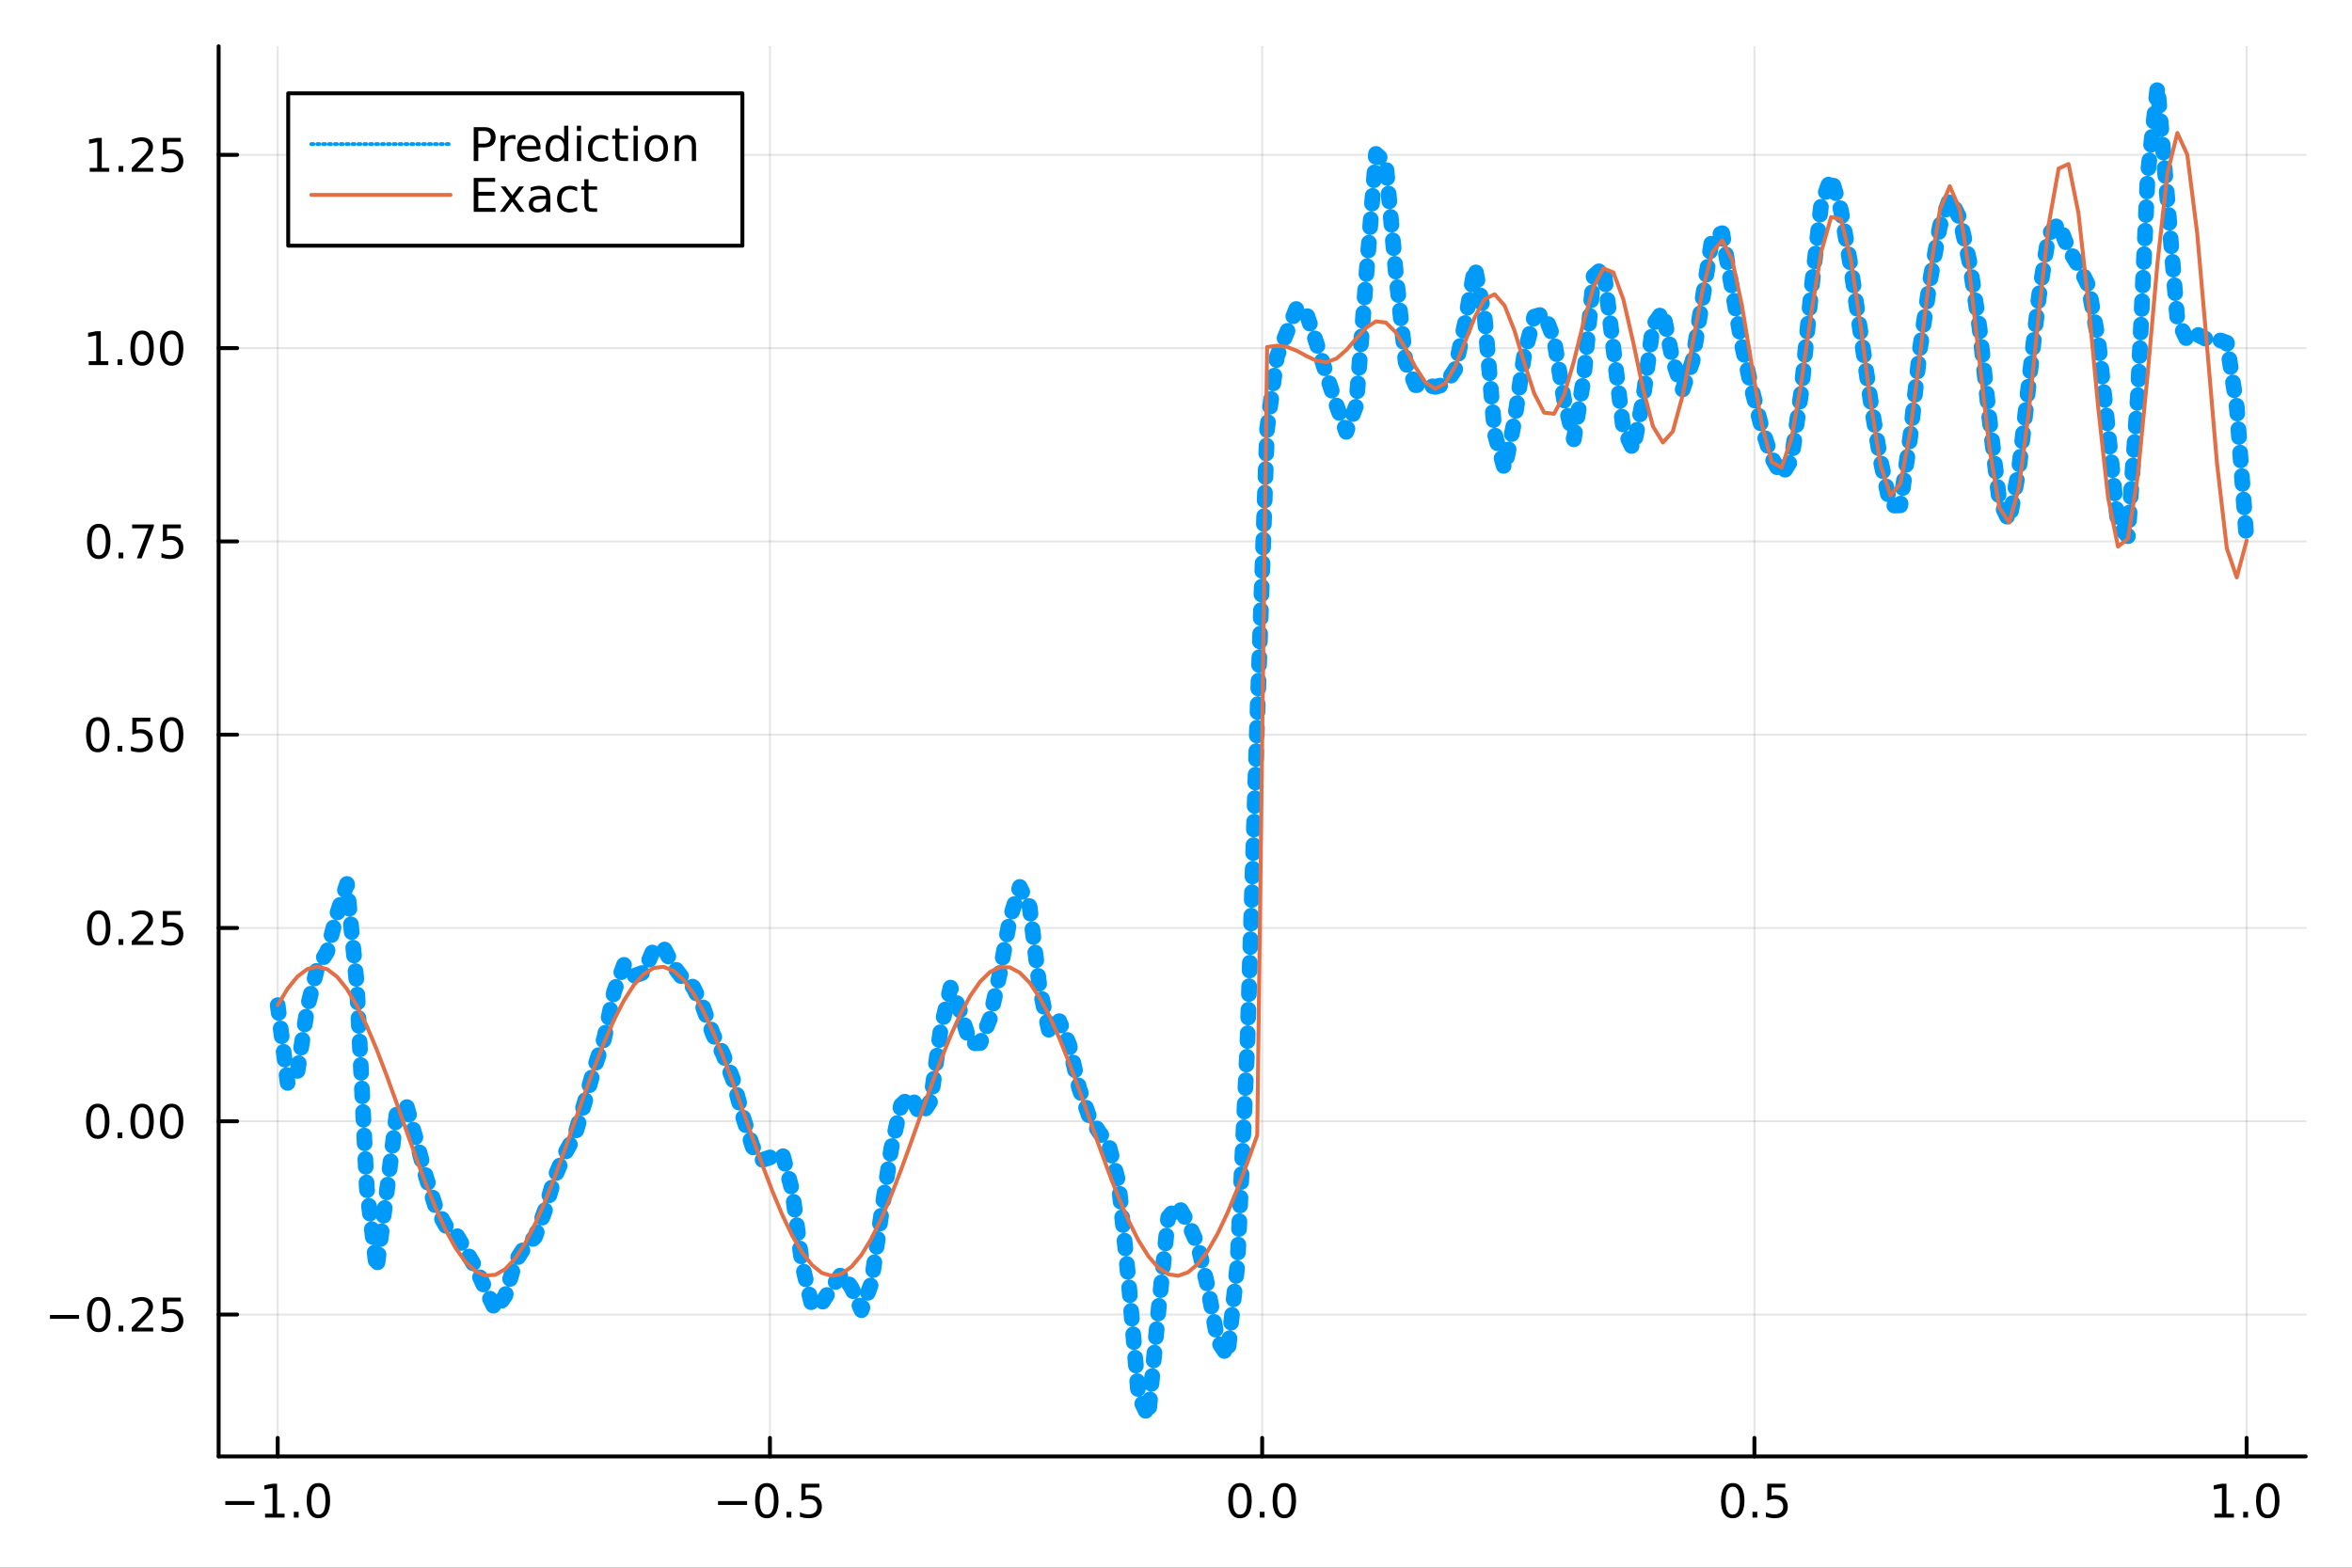 <?xml version="1.0" encoding="utf-8"?>
<svg xmlns="http://www.w3.org/2000/svg" xmlns:xlink="http://www.w3.org/1999/xlink" width="600" height="400" viewBox="0 0 2400 1600">
<rect x="0" y="0" width="2400" height="1600" fill="#333333" stroke="none"/>
<defs>
  <clipPath id="clip140">
    <rect x="0" y="0" width="2400" height="1600"/>
  </clipPath>
</defs>
<path clip-path="url(#clip140)" d="
M0 1600 L2400 1600 L2400 0 L0 0  Z
  " fill="#ffffff" fill-rule="evenodd" fill-opacity="1"/>
<defs>
  <clipPath id="clip141">
    <rect x="480" y="0" width="1681" height="1600"/>
  </clipPath>
</defs>
<path clip-path="url(#clip140)" d="
M223.103 1486.45 L2352.76 1486.45 L2352.76 47.244 L223.103 47.244  Z
  " fill="#ffffff" fill-rule="evenodd" fill-opacity="1"/>
<defs>
  <clipPath id="clip142">
    <rect x="223" y="47" width="2131" height="1440"/>
  </clipPath>
</defs>
<polyline clip-path="url(#clip142)" style="stroke:#000000; stroke-linecap:round; stroke-linejoin:round; stroke-width:2; stroke-opacity:0.1; fill:none" points="
  283.376,1486.45 283.376,47.244 
  "/>
<polyline clip-path="url(#clip142)" style="stroke:#000000; stroke-linecap:round; stroke-linejoin:round; stroke-width:2; stroke-opacity:0.1; fill:none" points="
  785.652,1486.45 785.652,47.244 
  "/>
<polyline clip-path="url(#clip142)" style="stroke:#000000; stroke-linecap:round; stroke-linejoin:round; stroke-width:2; stroke-opacity:0.1; fill:none" points="
  1287.93,1486.45 1287.93,47.244 
  "/>
<polyline clip-path="url(#clip142)" style="stroke:#000000; stroke-linecap:round; stroke-linejoin:round; stroke-width:2; stroke-opacity:0.1; fill:none" points="
  1790.21,1486.45 1790.21,47.244 
  "/>
<polyline clip-path="url(#clip142)" style="stroke:#000000; stroke-linecap:round; stroke-linejoin:round; stroke-width:2; stroke-opacity:0.1; fill:none" points="
  2292.48,1486.45 2292.48,47.244 
  "/>
<polyline clip-path="url(#clip140)" style="stroke:#000000; stroke-linecap:round; stroke-linejoin:round; stroke-width:4; stroke-opacity:1; fill:none" points="
  223.103,1486.45 2352.76,1486.45 
  "/>
<polyline clip-path="url(#clip140)" style="stroke:#000000; stroke-linecap:round; stroke-linejoin:round; stroke-width:4; stroke-opacity:1; fill:none" points="
  283.376,1486.45 283.376,1467.55 
  "/>
<polyline clip-path="url(#clip140)" style="stroke:#000000; stroke-linecap:round; stroke-linejoin:round; stroke-width:4; stroke-opacity:1; fill:none" points="
  785.652,1486.45 785.652,1467.55 
  "/>
<polyline clip-path="url(#clip140)" style="stroke:#000000; stroke-linecap:round; stroke-linejoin:round; stroke-width:4; stroke-opacity:1; fill:none" points="
  1287.93,1486.45 1287.93,1467.55 
  "/>
<polyline clip-path="url(#clip140)" style="stroke:#000000; stroke-linecap:round; stroke-linejoin:round; stroke-width:4; stroke-opacity:1; fill:none" points="
  1790.21,1486.45 1790.21,1467.55 
  "/>
<polyline clip-path="url(#clip140)" style="stroke:#000000; stroke-linecap:round; stroke-linejoin:round; stroke-width:4; stroke-opacity:1; fill:none" points="
  2292.48,1486.45 2292.48,1467.55 
  "/>
<path clip-path="url(#clip140)" d="M229.904 1532.02 L259.58 1532.02 L259.58 1535.95 L229.904 1535.95 L229.904 1532.02 Z" fill="#000000" fill-rule="evenodd" fill-opacity="1" /><path clip-path="url(#clip140)" d="M270.482 1544.91 L278.121 1544.91 L278.121 1518.55 L269.811 1520.21 L269.811 1515.95 L278.075 1514.29 L282.751 1514.29 L282.751 1544.91 L290.39 1544.91 L290.39 1548.85 L270.482 1548.85 L270.482 1544.91 Z" fill="#000000" fill-rule="evenodd" fill-opacity="1" /><path clip-path="url(#clip140)" d="M299.834 1542.97 L304.718 1542.97 L304.718 1548.85 L299.834 1548.85 L299.834 1542.97 Z" fill="#000000" fill-rule="evenodd" fill-opacity="1" /><path clip-path="url(#clip140)" d="M324.903 1517.37 Q321.292 1517.37 319.463 1520.93 Q317.658 1524.47 317.658 1531.6 Q317.658 1538.71 319.463 1542.27 Q321.292 1545.82 324.903 1545.82 Q328.538 1545.82 330.343 1542.27 Q332.172 1538.71 332.172 1531.6 Q332.172 1524.47 330.343 1520.93 Q328.538 1517.37 324.903 1517.37 M324.903 1513.66 Q330.713 1513.66 333.769 1518.27 Q336.848 1522.85 336.848 1531.6 Q336.848 1540.33 333.769 1544.94 Q330.713 1549.52 324.903 1549.52 Q319.093 1549.52 316.014 1544.94 Q312.959 1540.33 312.959 1531.6 Q312.959 1522.85 316.014 1518.27 Q319.093 1513.66 324.903 1513.66 Z" fill="#000000" fill-rule="evenodd" fill-opacity="1" /><path clip-path="url(#clip140)" d="M732.678 1532.02 L762.354 1532.02 L762.354 1535.95 L732.678 1535.95 L732.678 1532.02 Z" fill="#000000" fill-rule="evenodd" fill-opacity="1" /><path clip-path="url(#clip140)" d="M782.446 1517.37 Q778.835 1517.37 777.007 1520.93 Q775.201 1524.47 775.201 1531.6 Q775.201 1538.71 777.007 1542.27 Q778.835 1545.82 782.446 1545.82 Q786.081 1545.82 787.886 1542.27 Q789.715 1538.71 789.715 1531.6 Q789.715 1524.47 787.886 1520.93 Q786.081 1517.37 782.446 1517.37 M782.446 1513.66 Q788.257 1513.66 791.312 1518.27 Q794.391 1522.85 794.391 1531.6 Q794.391 1540.33 791.312 1544.94 Q788.257 1549.52 782.446 1549.52 Q776.636 1549.52 773.558 1544.94 Q770.502 1540.33 770.502 1531.6 Q770.502 1522.85 773.558 1518.27 Q776.636 1513.66 782.446 1513.66 Z" fill="#000000" fill-rule="evenodd" fill-opacity="1" /><path clip-path="url(#clip140)" d="M802.608 1542.97 L807.493 1542.97 L807.493 1548.85 L802.608 1548.85 L802.608 1542.97 Z" fill="#000000" fill-rule="evenodd" fill-opacity="1" /><path clip-path="url(#clip140)" d="M817.724 1514.29 L836.08 1514.29 L836.08 1518.22 L822.006 1518.22 L822.006 1526.7 Q823.025 1526.35 824.043 1526.19 Q825.062 1526 826.08 1526 Q831.867 1526 835.247 1529.17 Q838.627 1532.34 838.627 1537.76 Q838.627 1543.34 835.155 1546.44 Q831.682 1549.52 825.363 1549.52 Q823.187 1549.52 820.918 1549.15 Q818.673 1548.78 816.266 1548.04 L816.266 1543.34 Q818.349 1544.47 820.571 1545.03 Q822.793 1545.58 825.27 1545.58 Q829.275 1545.58 831.613 1543.48 Q833.951 1541.37 833.951 1537.76 Q833.951 1534.15 831.613 1532.04 Q829.275 1529.94 825.27 1529.94 Q823.395 1529.94 821.52 1530.35 Q819.668 1530.77 817.724 1531.65 L817.724 1514.29 Z" fill="#000000" fill-rule="evenodd" fill-opacity="1" /><path clip-path="url(#clip140)" d="M1265.31 1517.37 Q1261.7 1517.37 1259.87 1520.93 Q1258.07 1524.47 1258.07 1531.6 Q1258.07 1538.71 1259.87 1542.27 Q1261.7 1545.82 1265.31 1545.82 Q1268.95 1545.82 1270.75 1542.27 Q1272.58 1538.71 1272.58 1531.6 Q1272.58 1524.47 1270.75 1520.93 Q1268.95 1517.37 1265.31 1517.37 M1265.31 1513.66 Q1271.12 1513.66 1274.18 1518.27 Q1277.26 1522.85 1277.26 1531.6 Q1277.26 1540.33 1274.18 1544.94 Q1271.12 1549.52 1265.31 1549.52 Q1259.5 1549.52 1256.42 1544.94 Q1253.37 1540.33 1253.37 1531.6 Q1253.37 1522.85 1256.42 1518.27 Q1259.5 1513.66 1265.31 1513.66 Z" fill="#000000" fill-rule="evenodd" fill-opacity="1" /><path clip-path="url(#clip140)" d="M1285.48 1542.97 L1290.36 1542.97 L1290.36 1548.85 L1285.48 1548.85 L1285.48 1542.97 Z" fill="#000000" fill-rule="evenodd" fill-opacity="1" /><path clip-path="url(#clip140)" d="M1310.54 1517.37 Q1306.93 1517.37 1305.11 1520.93 Q1303.3 1524.47 1303.3 1531.6 Q1303.3 1538.71 1305.11 1542.27 Q1306.93 1545.82 1310.54 1545.82 Q1314.18 1545.82 1315.98 1542.27 Q1317.81 1538.71 1317.81 1531.6 Q1317.81 1524.47 1315.98 1520.93 Q1314.18 1517.37 1310.54 1517.37 M1310.54 1513.66 Q1316.35 1513.66 1319.41 1518.27 Q1322.49 1522.85 1322.49 1531.6 Q1322.49 1540.33 1319.41 1544.94 Q1316.35 1549.52 1310.54 1549.52 Q1304.73 1549.52 1301.66 1544.94 Q1298.6 1540.33 1298.6 1531.6 Q1298.6 1522.85 1301.66 1518.27 Q1304.73 1513.66 1310.54 1513.66 Z" fill="#000000" fill-rule="evenodd" fill-opacity="1" /><path clip-path="url(#clip140)" d="M1768.09 1517.37 Q1764.48 1517.37 1762.65 1520.93 Q1760.84 1524.47 1760.84 1531.6 Q1760.84 1538.71 1762.65 1542.27 Q1764.48 1545.82 1768.09 1545.82 Q1771.72 1545.82 1773.53 1542.27 Q1775.36 1538.71 1775.36 1531.6 Q1775.36 1524.47 1773.53 1520.93 Q1771.72 1517.37 1768.09 1517.37 M1768.09 1513.66 Q1773.9 1513.66 1776.95 1518.27 Q1780.03 1522.85 1780.03 1531.6 Q1780.03 1540.33 1776.95 1544.94 Q1773.9 1549.52 1768.09 1549.52 Q1762.28 1549.52 1759.2 1544.94 Q1756.14 1540.33 1756.14 1531.6 Q1756.14 1522.85 1759.2 1518.27 Q1762.28 1513.66 1768.09 1513.66 Z" fill="#000000" fill-rule="evenodd" fill-opacity="1" /><path clip-path="url(#clip140)" d="M1788.25 1542.97 L1793.13 1542.97 L1793.13 1548.85 L1788.25 1548.85 L1788.25 1542.97 Z" fill="#000000" fill-rule="evenodd" fill-opacity="1" /><path clip-path="url(#clip140)" d="M1803.37 1514.29 L1821.72 1514.29 L1821.72 1518.22 L1807.65 1518.22 L1807.65 1526.7 Q1808.67 1526.35 1809.69 1526.19 Q1810.7 1526 1811.72 1526 Q1817.51 1526 1820.89 1529.17 Q1824.27 1532.34 1824.27 1537.76 Q1824.27 1543.34 1820.8 1546.44 Q1817.32 1549.52 1811 1549.52 Q1808.83 1549.52 1806.56 1549.15 Q1804.31 1548.78 1801.91 1548.04 L1801.91 1543.34 Q1803.99 1544.47 1806.21 1545.03 Q1808.44 1545.58 1810.91 1545.58 Q1814.92 1545.58 1817.25 1543.48 Q1819.59 1541.37 1819.59 1537.76 Q1819.59 1534.15 1817.25 1532.04 Q1814.92 1529.94 1810.91 1529.94 Q1809.04 1529.94 1807.16 1530.35 Q1805.31 1530.77 1803.37 1531.65 L1803.37 1514.29 Z" fill="#000000" fill-rule="evenodd" fill-opacity="1" /><path clip-path="url(#clip140)" d="M2259.64 1544.91 L2267.27 1544.91 L2267.27 1518.55 L2258.96 1520.21 L2258.96 1515.95 L2267.23 1514.29 L2271.9 1514.29 L2271.9 1544.91 L2279.54 1544.91 L2279.54 1548.85 L2259.64 1548.85 L2259.64 1544.91 Z" fill="#000000" fill-rule="evenodd" fill-opacity="1" /><path clip-path="url(#clip140)" d="M2288.99 1542.97 L2293.87 1542.97 L2293.87 1548.85 L2288.99 1548.85 L2288.99 1542.97 Z" fill="#000000" fill-rule="evenodd" fill-opacity="1" /><path clip-path="url(#clip140)" d="M2314.06 1517.37 Q2310.45 1517.37 2308.62 1520.93 Q2306.81 1524.47 2306.81 1531.6 Q2306.81 1538.71 2308.62 1542.27 Q2310.45 1545.82 2314.06 1545.82 Q2317.69 1545.82 2319.5 1542.27 Q2321.33 1538.71 2321.33 1531.6 Q2321.33 1524.47 2319.5 1520.93 Q2317.69 1517.37 2314.06 1517.37 M2314.06 1513.66 Q2319.87 1513.66 2322.92 1518.27 Q2326 1522.85 2326 1531.6 Q2326 1540.33 2322.92 1544.94 Q2319.87 1549.52 2314.06 1549.52 Q2308.25 1549.52 2305.17 1544.94 Q2302.11 1540.33 2302.11 1531.6 Q2302.11 1522.85 2305.17 1518.27 Q2308.25 1513.66 2314.06 1513.66 Z" fill="#000000" fill-rule="evenodd" fill-opacity="1" /><polyline clip-path="url(#clip142)" style="stroke:#000000; stroke-linecap:round; stroke-linejoin:round; stroke-width:2; stroke-opacity:0.1; fill:none" points="
  223.103,1341.63 2352.76,1341.63 
  "/>
<polyline clip-path="url(#clip142)" style="stroke:#000000; stroke-linecap:round; stroke-linejoin:round; stroke-width:2; stroke-opacity:0.1; fill:none" points="
  223.103,1144.37 2352.76,1144.37 
  "/>
<polyline clip-path="url(#clip142)" style="stroke:#000000; stroke-linecap:round; stroke-linejoin:round; stroke-width:2; stroke-opacity:0.1; fill:none" points="
  223.103,947.102 2352.76,947.102 
  "/>
<polyline clip-path="url(#clip142)" style="stroke:#000000; stroke-linecap:round; stroke-linejoin:round; stroke-width:2; stroke-opacity:0.1; fill:none" points="
  223.103,749.836 2352.76,749.836 
  "/>
<polyline clip-path="url(#clip142)" style="stroke:#000000; stroke-linecap:round; stroke-linejoin:round; stroke-width:2; stroke-opacity:0.1; fill:none" points="
  223.103,552.571 2352.76,552.571 
  "/>
<polyline clip-path="url(#clip142)" style="stroke:#000000; stroke-linecap:round; stroke-linejoin:round; stroke-width:2; stroke-opacity:0.1; fill:none" points="
  223.103,355.305 2352.76,355.305 
  "/>
<polyline clip-path="url(#clip142)" style="stroke:#000000; stroke-linecap:round; stroke-linejoin:round; stroke-width:2; stroke-opacity:0.1; fill:none" points="
  223.103,158.04 2352.76,158.04 
  "/>
<polyline clip-path="url(#clip140)" style="stroke:#000000; stroke-linecap:round; stroke-linejoin:round; stroke-width:4; stroke-opacity:1; fill:none" points="
  223.103,1486.45 223.103,47.244 
  "/>
<polyline clip-path="url(#clip140)" style="stroke:#000000; stroke-linecap:round; stroke-linejoin:round; stroke-width:4; stroke-opacity:1; fill:none" points="
  223.103,1341.63 242,1341.63 
  "/>
<polyline clip-path="url(#clip140)" style="stroke:#000000; stroke-linecap:round; stroke-linejoin:round; stroke-width:4; stroke-opacity:1; fill:none" points="
  223.103,1144.37 242,1144.37 
  "/>
<polyline clip-path="url(#clip140)" style="stroke:#000000; stroke-linecap:round; stroke-linejoin:round; stroke-width:4; stroke-opacity:1; fill:none" points="
  223.103,947.102 242,947.102 
  "/>
<polyline clip-path="url(#clip140)" style="stroke:#000000; stroke-linecap:round; stroke-linejoin:round; stroke-width:4; stroke-opacity:1; fill:none" points="
  223.103,749.836 242,749.836 
  "/>
<polyline clip-path="url(#clip140)" style="stroke:#000000; stroke-linecap:round; stroke-linejoin:round; stroke-width:4; stroke-opacity:1; fill:none" points="
  223.103,552.571 242,552.571 
  "/>
<polyline clip-path="url(#clip140)" style="stroke:#000000; stroke-linecap:round; stroke-linejoin:round; stroke-width:4; stroke-opacity:1; fill:none" points="
  223.103,355.305 242,355.305 
  "/>
<polyline clip-path="url(#clip140)" style="stroke:#000000; stroke-linecap:round; stroke-linejoin:round; stroke-width:4; stroke-opacity:1; fill:none" points="
  223.103,158.04 242,158.04 
  "/>
<path clip-path="url(#clip140)" d="M50.992 1342.08 L80.668 1342.08 L80.668 1346.02 L50.992 1346.02 L50.992 1342.08 Z" fill="#000000" fill-rule="evenodd" fill-opacity="1" /><path clip-path="url(#clip140)" d="M100.76 1327.43 Q97.149 1327.43 95.321 1331 Q93.515 1334.54 93.515 1341.67 Q93.515 1348.77 95.321 1352.34 Q97.149 1355.88 100.76 1355.88 Q104.395 1355.88 106.2 1352.34 Q108.029 1348.77 108.029 1341.67 Q108.029 1334.54 106.2 1331 Q104.395 1327.43 100.76 1327.43 M100.76 1323.73 Q106.571 1323.73 109.626 1328.33 Q112.705 1332.92 112.705 1341.67 Q112.705 1350.39 109.626 1355 Q106.571 1359.58 100.76 1359.58 Q94.95 1359.58 91.871 1355 Q88.816 1350.39 88.816 1341.67 Q88.816 1332.92 91.871 1328.33 Q94.95 1323.73 100.76 1323.73 Z" fill="#000000" fill-rule="evenodd" fill-opacity="1" /><path clip-path="url(#clip140)" d="M120.922 1353.03 L125.807 1353.03 L125.807 1358.91 L120.922 1358.91 L120.922 1353.03 Z" fill="#000000" fill-rule="evenodd" fill-opacity="1" /><path clip-path="url(#clip140)" d="M140.019 1354.98 L156.339 1354.98 L156.339 1358.91 L134.394 1358.91 L134.394 1354.98 Q137.056 1352.22 141.64 1347.59 Q146.246 1342.94 147.427 1341.6 Q149.672 1339.07 150.552 1337.34 Q151.455 1335.58 151.455 1333.89 Q151.455 1331.14 149.51 1329.4 Q147.589 1327.66 144.487 1327.66 Q142.288 1327.66 139.834 1328.43 Q137.404 1329.19 134.626 1330.74 L134.626 1326.02 Q137.45 1324.89 139.904 1324.31 Q142.357 1323.73 144.394 1323.73 Q149.765 1323.73 152.959 1326.41 Q156.154 1329.1 156.154 1333.59 Q156.154 1335.72 155.343 1337.64 Q154.556 1339.54 152.45 1342.13 Q151.871 1342.8 148.769 1346.02 Q145.668 1349.21 140.019 1354.98 Z" fill="#000000" fill-rule="evenodd" fill-opacity="1" /><path clip-path="url(#clip140)" d="M166.2 1324.35 L184.556 1324.35 L184.556 1328.29 L170.482 1328.29 L170.482 1336.76 Q171.501 1336.41 172.519 1336.25 Q173.538 1336.07 174.556 1336.07 Q180.343 1336.07 183.723 1339.24 Q187.103 1342.41 187.103 1347.82 Q187.103 1353.4 183.63 1356.51 Q180.158 1359.58 173.839 1359.58 Q171.663 1359.58 169.394 1359.21 Q167.149 1358.84 164.742 1358.1 L164.742 1353.4 Q166.825 1354.54 169.047 1355.09 Q171.269 1355.65 173.746 1355.65 Q177.751 1355.65 180.089 1353.54 Q182.427 1351.44 182.427 1347.82 Q182.427 1344.21 180.089 1342.11 Q177.751 1340 173.746 1340 Q171.871 1340 169.996 1340.42 Q168.144 1340.83 166.2 1341.71 L166.2 1324.35 Z" fill="#000000" fill-rule="evenodd" fill-opacity="1" /><path clip-path="url(#clip140)" d="M99.765 1130.17 Q96.154 1130.17 94.325 1133.73 Q92.52 1137.27 92.52 1144.4 Q92.52 1151.51 94.325 1155.07 Q96.154 1158.61 99.765 1158.61 Q103.399 1158.61 105.205 1155.07 Q107.033 1151.51 107.033 1144.4 Q107.033 1137.27 105.205 1133.73 Q103.399 1130.17 99.765 1130.17 M99.765 1126.46 Q105.575 1126.46 108.631 1131.07 Q111.709 1135.65 111.709 1144.4 Q111.709 1153.13 108.631 1157.74 Q105.575 1162.32 99.765 1162.32 Q93.955 1162.32 90.876 1157.74 Q87.821 1153.13 87.821 1144.4 Q87.821 1135.65 90.876 1131.07 Q93.955 1126.46 99.765 1126.46 Z" fill="#000000" fill-rule="evenodd" fill-opacity="1" /><path clip-path="url(#clip140)" d="M119.927 1155.77 L124.811 1155.77 L124.811 1161.65 L119.927 1161.65 L119.927 1155.77 Z" fill="#000000" fill-rule="evenodd" fill-opacity="1" /><path clip-path="url(#clip140)" d="M144.996 1130.17 Q141.385 1130.17 139.556 1133.73 Q137.751 1137.27 137.751 1144.4 Q137.751 1151.51 139.556 1155.07 Q141.385 1158.61 144.996 1158.61 Q148.63 1158.61 150.436 1155.07 Q152.265 1151.51 152.265 1144.4 Q152.265 1137.27 150.436 1133.73 Q148.63 1130.17 144.996 1130.17 M144.996 1126.46 Q150.806 1126.46 153.862 1131.07 Q156.941 1135.65 156.941 1144.4 Q156.941 1153.13 153.862 1157.74 Q150.806 1162.32 144.996 1162.32 Q139.186 1162.32 136.107 1157.74 Q133.052 1153.13 133.052 1144.4 Q133.052 1135.65 136.107 1131.07 Q139.186 1126.46 144.996 1126.46 Z" fill="#000000" fill-rule="evenodd" fill-opacity="1" /><path clip-path="url(#clip140)" d="M175.158 1130.17 Q171.547 1130.17 169.718 1133.73 Q167.913 1137.27 167.913 1144.4 Q167.913 1151.51 169.718 1155.07 Q171.547 1158.61 175.158 1158.61 Q178.792 1158.61 180.598 1155.07 Q182.427 1151.51 182.427 1144.4 Q182.427 1137.27 180.598 1133.73 Q178.792 1130.17 175.158 1130.17 M175.158 1126.46 Q180.968 1126.46 184.024 1131.07 Q187.103 1135.65 187.103 1144.4 Q187.103 1153.13 184.024 1157.74 Q180.968 1162.32 175.158 1162.32 Q169.348 1162.32 166.269 1157.74 Q163.214 1153.13 163.214 1144.4 Q163.214 1135.65 166.269 1131.07 Q169.348 1126.46 175.158 1126.46 Z" fill="#000000" fill-rule="evenodd" fill-opacity="1" /><path clip-path="url(#clip140)" d="M100.76 932.9 Q97.149 932.9 95.321 936.465 Q93.515 940.007 93.515 947.137 Q93.515 954.243 95.321 957.808 Q97.149 961.349 100.76 961.349 Q104.395 961.349 106.2 957.808 Q108.029 954.243 108.029 947.137 Q108.029 940.007 106.2 936.465 Q104.395 932.9 100.76 932.9 M100.76 929.197 Q106.571 929.197 109.626 933.803 Q112.705 938.387 112.705 947.137 Q112.705 955.863 109.626 960.47 Q106.571 965.053 100.76 965.053 Q94.95 965.053 91.871 960.47 Q88.816 955.863 88.816 947.137 Q88.816 938.387 91.871 933.803 Q94.95 929.197 100.76 929.197 Z" fill="#000000" fill-rule="evenodd" fill-opacity="1" /><path clip-path="url(#clip140)" d="M120.922 958.502 L125.807 958.502 L125.807 964.382 L120.922 964.382 L120.922 958.502 Z" fill="#000000" fill-rule="evenodd" fill-opacity="1" /><path clip-path="url(#clip140)" d="M140.019 960.447 L156.339 960.447 L156.339 964.382 L134.394 964.382 L134.394 960.447 Q137.056 957.692 141.64 953.062 Q146.246 948.41 147.427 947.067 Q149.672 944.544 150.552 942.808 Q151.455 941.049 151.455 939.359 Q151.455 936.604 149.51 934.868 Q147.589 933.132 144.487 933.132 Q142.288 933.132 139.834 933.896 Q137.404 934.66 134.626 936.211 L134.626 931.488 Q137.45 930.354 139.904 929.776 Q142.357 929.197 144.394 929.197 Q149.765 929.197 152.959 931.882 Q156.154 934.567 156.154 939.058 Q156.154 941.187 155.343 943.109 Q154.556 945.007 152.45 947.599 Q151.871 948.271 148.769 951.488 Q145.668 954.683 140.019 960.447 Z" fill="#000000" fill-rule="evenodd" fill-opacity="1" /><path clip-path="url(#clip140)" d="M166.2 929.822 L184.556 929.822 L184.556 933.757 L170.482 933.757 L170.482 942.229 Q171.501 941.882 172.519 941.72 Q173.538 941.535 174.556 941.535 Q180.343 941.535 183.723 944.706 Q187.103 947.877 187.103 953.294 Q187.103 958.873 183.63 961.974 Q180.158 965.053 173.839 965.053 Q171.663 965.053 169.394 964.683 Q167.149 964.312 164.742 963.572 L164.742 958.873 Q166.825 960.007 169.047 960.562 Q171.269 961.118 173.746 961.118 Q177.751 961.118 180.089 959.011 Q182.427 956.905 182.427 953.294 Q182.427 949.683 180.089 947.576 Q177.751 945.47 173.746 945.47 Q171.871 945.47 169.996 945.887 Q168.144 946.303 166.2 947.183 L166.2 929.822 Z" fill="#000000" fill-rule="evenodd" fill-opacity="1" /><path clip-path="url(#clip140)" d="M99.765 735.635 Q96.154 735.635 94.325 739.2 Q92.52 742.741 92.52 749.871 Q92.52 756.977 94.325 760.542 Q96.154 764.084 99.765 764.084 Q103.399 764.084 105.205 760.542 Q107.033 756.977 107.033 749.871 Q107.033 742.741 105.205 739.2 Q103.399 735.635 99.765 735.635 M99.765 731.931 Q105.575 731.931 108.631 736.538 Q111.709 741.121 111.709 749.871 Q111.709 758.598 108.631 763.204 Q105.575 767.788 99.765 767.788 Q93.955 767.788 90.876 763.204 Q87.821 758.598 87.821 749.871 Q87.821 741.121 90.876 736.538 Q93.955 731.931 99.765 731.931 Z" fill="#000000" fill-rule="evenodd" fill-opacity="1" /><path clip-path="url(#clip140)" d="M119.927 761.237 L124.811 761.237 L124.811 767.116 L119.927 767.116 L119.927 761.237 Z" fill="#000000" fill-rule="evenodd" fill-opacity="1" /><path clip-path="url(#clip140)" d="M135.043 732.556 L153.399 732.556 L153.399 736.491 L139.325 736.491 L139.325 744.964 Q140.343 744.616 141.362 744.454 Q142.381 744.269 143.399 744.269 Q149.186 744.269 152.566 747.44 Q155.945 750.612 155.945 756.028 Q155.945 761.607 152.473 764.709 Q149.001 767.788 142.681 767.788 Q140.506 767.788 138.237 767.417 Q135.992 767.047 133.584 766.306 L133.584 761.607 Q135.668 762.741 137.89 763.297 Q140.112 763.852 142.589 763.852 Q146.593 763.852 148.931 761.746 Q151.269 759.639 151.269 756.028 Q151.269 752.417 148.931 750.311 Q146.593 748.204 142.589 748.204 Q140.714 748.204 138.839 748.621 Q136.987 749.038 135.043 749.917 L135.043 732.556 Z" fill="#000000" fill-rule="evenodd" fill-opacity="1" /><path clip-path="url(#clip140)" d="M175.158 735.635 Q171.547 735.635 169.718 739.2 Q167.913 742.741 167.913 749.871 Q167.913 756.977 169.718 760.542 Q171.547 764.084 175.158 764.084 Q178.792 764.084 180.598 760.542 Q182.427 756.977 182.427 749.871 Q182.427 742.741 180.598 739.2 Q178.792 735.635 175.158 735.635 M175.158 731.931 Q180.968 731.931 184.024 736.538 Q187.103 741.121 187.103 749.871 Q187.103 758.598 184.024 763.204 Q180.968 767.788 175.158 767.788 Q169.348 767.788 166.269 763.204 Q163.214 758.598 163.214 749.871 Q163.214 741.121 166.269 736.538 Q169.348 731.931 175.158 731.931 Z" fill="#000000" fill-rule="evenodd" fill-opacity="1" /><path clip-path="url(#clip140)" d="M100.76 538.369 Q97.149 538.369 95.321 541.934 Q93.515 545.476 93.515 552.606 Q93.515 559.712 95.321 563.277 Q97.149 566.818 100.76 566.818 Q104.395 566.818 106.2 563.277 Q108.029 559.712 108.029 552.606 Q108.029 545.476 106.2 541.934 Q104.395 538.369 100.76 538.369 M100.76 534.666 Q106.571 534.666 109.626 539.272 Q112.705 543.856 112.705 552.606 Q112.705 561.332 109.626 565.939 Q106.571 570.522 100.76 570.522 Q94.95 570.522 91.871 565.939 Q88.816 561.332 88.816 552.606 Q88.816 543.856 91.871 539.272 Q94.95 534.666 100.76 534.666 Z" fill="#000000" fill-rule="evenodd" fill-opacity="1" /><path clip-path="url(#clip140)" d="M120.922 563.971 L125.807 563.971 L125.807 569.851 L120.922 569.851 L120.922 563.971 Z" fill="#000000" fill-rule="evenodd" fill-opacity="1" /><path clip-path="url(#clip140)" d="M134.811 535.291 L157.033 535.291 L157.033 537.282 L144.487 569.851 L139.603 569.851 L151.408 539.226 L134.811 539.226 L134.811 535.291 Z" fill="#000000" fill-rule="evenodd" fill-opacity="1" /><path clip-path="url(#clip140)" d="M166.2 535.291 L184.556 535.291 L184.556 539.226 L170.482 539.226 L170.482 547.698 Q171.501 547.351 172.519 547.189 Q173.538 547.004 174.556 547.004 Q180.343 547.004 183.723 550.175 Q187.103 553.346 187.103 558.763 Q187.103 564.342 183.63 567.443 Q180.158 570.522 173.839 570.522 Q171.663 570.522 169.394 570.152 Q167.149 569.781 164.742 569.041 L164.742 564.342 Q166.825 565.476 169.047 566.031 Q171.269 566.587 173.746 566.587 Q177.751 566.587 180.089 564.48 Q182.427 562.374 182.427 558.763 Q182.427 555.152 180.089 553.045 Q177.751 550.939 173.746 550.939 Q171.871 550.939 169.996 551.356 Q168.144 551.772 166.2 552.652 L166.2 535.291 Z" fill="#000000" fill-rule="evenodd" fill-opacity="1" /><path clip-path="url(#clip140)" d="M90.575 368.65 L98.214 368.65 L98.214 342.285 L89.904 343.951 L89.904 339.692 L98.168 338.025 L102.844 338.025 L102.844 368.65 L110.483 368.65 L110.483 372.585 L90.575 372.585 L90.575 368.65 Z" fill="#000000" fill-rule="evenodd" fill-opacity="1" /><path clip-path="url(#clip140)" d="M119.927 366.706 L124.811 366.706 L124.811 372.585 L119.927 372.585 L119.927 366.706 Z" fill="#000000" fill-rule="evenodd" fill-opacity="1" /><path clip-path="url(#clip140)" d="M144.996 341.104 Q141.385 341.104 139.556 344.669 Q137.751 348.21 137.751 355.34 Q137.751 362.446 139.556 366.011 Q141.385 369.553 144.996 369.553 Q148.63 369.553 150.436 366.011 Q152.265 362.446 152.265 355.34 Q152.265 348.21 150.436 344.669 Q148.63 341.104 144.996 341.104 M144.996 337.4 Q150.806 337.4 153.862 342.007 Q156.941 346.59 156.941 355.34 Q156.941 364.067 153.862 368.673 Q150.806 373.257 144.996 373.257 Q139.186 373.257 136.107 368.673 Q133.052 364.067 133.052 355.34 Q133.052 346.59 136.107 342.007 Q139.186 337.4 144.996 337.4 Z" fill="#000000" fill-rule="evenodd" fill-opacity="1" /><path clip-path="url(#clip140)" d="M175.158 341.104 Q171.547 341.104 169.718 344.669 Q167.913 348.21 167.913 355.34 Q167.913 362.446 169.718 366.011 Q171.547 369.553 175.158 369.553 Q178.792 369.553 180.598 366.011 Q182.427 362.446 182.427 355.34 Q182.427 348.21 180.598 344.669 Q178.792 341.104 175.158 341.104 M175.158 337.4 Q180.968 337.4 184.024 342.007 Q187.103 346.59 187.103 355.34 Q187.103 364.067 184.024 368.673 Q180.968 373.257 175.158 373.257 Q169.348 373.257 166.269 368.673 Q163.214 364.067 163.214 355.34 Q163.214 346.59 166.269 342.007 Q169.348 337.4 175.158 337.4 Z" fill="#000000" fill-rule="evenodd" fill-opacity="1" /><path clip-path="url(#clip140)" d="M91.571 171.385 L99.21 171.385 L99.21 145.019 L90.899 146.686 L90.899 142.426 L99.163 140.76 L103.839 140.76 L103.839 171.385 L111.478 171.385 L111.478 175.32 L91.571 175.32 L91.571 171.385 Z" fill="#000000" fill-rule="evenodd" fill-opacity="1" /><path clip-path="url(#clip140)" d="M120.922 169.44 L125.807 169.44 L125.807 175.32 L120.922 175.32 L120.922 169.44 Z" fill="#000000" fill-rule="evenodd" fill-opacity="1" /><path clip-path="url(#clip140)" d="M140.019 171.385 L156.339 171.385 L156.339 175.32 L134.394 175.32 L134.394 171.385 Q137.056 168.63 141.64 164 Q146.246 159.348 147.427 158.005 Q149.672 155.482 150.552 153.746 Q151.455 151.987 151.455 150.297 Q151.455 147.542 149.51 145.806 Q147.589 144.07 144.487 144.07 Q142.288 144.07 139.834 144.834 Q137.404 145.598 134.626 147.149 L134.626 142.426 Q137.45 141.292 139.904 140.713 Q142.357 140.135 144.394 140.135 Q149.765 140.135 152.959 142.82 Q156.154 145.505 156.154 149.996 Q156.154 152.125 155.343 154.047 Q154.556 155.945 152.45 158.537 Q151.871 159.209 148.769 162.426 Q145.668 165.621 140.019 171.385 Z" fill="#000000" fill-rule="evenodd" fill-opacity="1" /><path clip-path="url(#clip140)" d="M166.2 140.76 L184.556 140.76 L184.556 144.695 L170.482 144.695 L170.482 153.167 Q171.501 152.82 172.519 152.658 Q173.538 152.473 174.556 152.473 Q180.343 152.473 183.723 155.644 Q187.103 158.815 187.103 164.232 Q187.103 169.811 183.63 172.912 Q180.158 175.991 173.839 175.991 Q171.663 175.991 169.394 175.621 Q167.149 175.25 164.742 174.51 L164.742 169.811 Q166.825 170.945 169.047 171.5 Q171.269 172.056 173.746 172.056 Q177.751 172.056 180.089 169.949 Q182.427 167.843 182.427 164.232 Q182.427 160.621 180.089 158.514 Q177.751 156.408 173.746 156.408 Q171.871 156.408 169.996 156.825 Q168.144 157.241 166.2 158.121 L166.2 140.76 Z" fill="#000000" fill-rule="evenodd" fill-opacity="1" /><polyline clip-path="url(#clip142)" style="stroke:#009af9; stroke-linecap:round; stroke-linejoin:round; stroke-width:16; stroke-opacity:1; fill:none" stroke-dasharray="8, 16" points="
  283.376,1025.85 293.472,1105.24 303.568,1093.35 313.664,1028.29 323.76,987.774 333.856,971.326 343.952,932.558 354.048,902.173 364.144,1004.95 374.24,1212.1 
  384.336,1295.26 394.432,1218.17 404.528,1137.76 414.624,1127.92 424.72,1163.73 434.816,1201.41 444.912,1233.25 455.008,1251.22 465.104,1259.01 475.2,1276.32 
  485.296,1293.69 495.392,1315.99 505.488,1336.79 515.584,1322.33 525.68,1287.8 535.776,1272.07 545.872,1262.58 555.968,1235.6 566.064,1201.46 576.16,1177.73 
  586.256,1159.57 596.352,1125.92 606.448,1090.16 616.544,1059.74 626.64,1011.94 636.736,984.737 646.832,996.115 656.928,992.415 667.024,968.891 677.12,967.146 
  687.216,986.059 697.312,999.308 707.408,1007.5 717.504,1028.1 727.6,1055.73 737.696,1075.59 747.792,1101.34 757.888,1139.05 767.984,1170.35 778.08,1183.81 
  788.176,1180.47 798.272,1177.28 808.369,1214.95 818.465,1290.03 828.561,1332.75 838.657,1329.91 848.753,1313.82 858.849,1299.86 868.945,1314.26 879.041,1337.17 
  889.137,1309.79 899.233,1239.52 909.329,1172.81 919.425,1127.99 929.521,1118.48 939.617,1138.66 949.713,1123.6 959.809,1051.34 969.905,1007.94 980.001,1032.5 
  990.097,1064.91 1000.19,1064.59 1010.29,1039.17 1020.38,992.579 1030.48,937.752 1040.58,905.196 1050.67,925.537 1060.77,1007.54 1070.86,1054.33 1080.96,1042.21 
  1091.06,1066.26 1101.15,1110.52 1111.25,1139.09 1121.34,1155.13 1131.44,1168.65 1141.54,1207.55 1151.63,1307.17 1161.73,1424.74 1171.83,1445.72 1181.92,1339.27 
  1192.02,1242.48 1202.11,1230.31 1212.21,1247.71 1222.31,1270.67 1232.4,1313.29 1242.5,1368.36 1252.59,1383.8 1262.69,1290.7 1272.79,1067.57 1282.88,734.464 
  1292.98,437.577 1303.07,363.622 1313.17,339.206 1323.27,313.771 1333.36,320.767 1343.46,350.384 1353.55,382.243 1363.65,413.286 1373.75,440.762 1383.84,414.066 
  1393.94,284.228 1404.03,157.081 1414.13,166.202 1424.23,277.535 1434.32,369.508 1444.42,393.123 1454.51,392.843 1464.61,394.826 1474.71,392.225 1484.8,377.111 
  1494.9,329.549 1504.99,272.347 1515.09,324.691 1525.19,442.553 1535.28,478.8 1545.38,429.443 1555.47,361.036 1565.57,323.193 1575.67,320.196 1585.76,346.176 
  1595.86,407.401 1605.95,448.375 1616.05,385.709 1626.15,281.782 1636.24,272.666 1646.34,355.532 1656.43,437.71 1666.53,458.523 1676.63,407.181 1686.72,331.893 
  1696.82,317.645 1706.91,368.049 1717.01,397.48 1727.11,368.478 1737.2,305.653 1747.3,241.565 1757.39,237.979 1767.49,295.09 1777.59,352.584 1787.68,397.781 
  1797.78,436.88 1807.87,467.242 1817.97,484.978 1828.07,469.084 1838.16,399.042 1848.26,296.703 1858.35,208.645 1868.45,181.383 1878.55,214.676 1888.64,272.555 
  1898.74,341.094 1908.83,409.326 1918.93,469.906 1929.03,516.128 1939.12,515.768 1949.22,445.967 1959.31,355.042 1969.41,286.746 1979.51,230.745 1989.6,202.528 
  1999.7,222.645 2009.79,267.847 2019.89,334.429 2029.99,426.916 2040.08,510.599 2050.18,531.956 2060.27,477.953 2070.37,390.105 2080.47,302.865 2090.56,238.945 
  2100.66,228.303 2110.75,254.636 2120.85,271.036 2130.95,291.41 2141.04,346.991 2151.14,439.588 2161.23,536.027 2171.33,547.254 2181.43,405.465 2191.52,178.65 
  2201.62,87.976 2211.71,204.773 2221.81,326.214 2231.91,347.592 2242,341.295 2252.1,346.537 2262.19,346.154 2272.29,349.77 2282.39,415.048 2292.48,551.618 
  
  "/>
<polyline clip-path="url(#clip142)" style="stroke:#e26f46; stroke-linecap:round; stroke-linejoin:round; stroke-width:4; stroke-opacity:1; fill:none" points="
  283.376,1025.85 293.472,1009.04 303.568,996.64 313.664,989.063 323.76,986.555 333.856,989.198 343.952,996.905 354.048,1009.43 364.144,1026.35 374.24,1047.12 
  384.336,1071.07 394.432,1097.42 404.528,1125.29 414.624,1153.79 424.72,1181.98 434.816,1208.94 444.912,1233.79 455.008,1255.73 465.104,1274.03 475.2,1288.1 
  485.296,1297.48 495.392,1301.86 505.488,1301.1 515.584,1295.23 525.68,1284.43 535.776,1269.06 545.872,1249.62 555.968,1226.75 566.064,1201.18 576.16,1173.77 
  586.256,1145.39 596.352,1116.98 606.448,1089.47 616.544,1063.74 626.64,1040.65 636.736,1020.94 646.832,1005.26 656.928,994.123 667.024,987.888 677.12,986.759 
  687.216,990.774 697.312,999.802 707.408,1013.55 717.504,1031.56 727.6,1053.26 737.696,1077.93 747.792,1104.77 757.888,1132.9 767.984,1161.41 778.08,1189.36 
  788.176,1215.84 798.272,1239.99 808.369,1261.02 818.465,1278.24 828.561,1291.09 838.657,1299.15 848.753,1302.16 858.849,1300.02 868.945,1292.8 879.041,1280.74 
  889.137,1264.23 899.233,1243.8 909.329,1220.13 919.425,1193.98 929.521,1166.22 939.617,1137.74 949.713,1109.48 959.809,1082.36 969.905,1057.26 980.001,1035.01 
  990.097,1016.32 1000.19,1001.81 1010.29,991.96 1020.38,987.08 1030.48,987.333 1040.58,992.711 1050.67,1003.04 1060.77,1017.98 1070.86,1037.04 1080.96,1059.61 
  1091.06,1084.95 1101.15,1112.22 1111.25,1140.54 1121.34,1168.99 1131.44,1196.63 1141.54,1222.57 1151.63,1245.96 1161.73,1266.03 1171.83,1282.13 1181.92,1293.73 
  1192.02,1300.46 1202.11,1302.09 1212.21,1298.58 1222.31,1290.03 1232.4,1276.73 1242.5,1259.11 1252.59,1237.74 1262.69,1213.33 1272.79,1186.67 1282.88,1158.62 
  1292.98,354.159 1303.07,352.855 1313.17,354.042 1323.27,357.993 1333.36,363.498 1343.46,368.23 1353.55,369.631 1363.65,365.99 1373.75,357.311 1383.84,345.609 
  1393.94,334.475 1404.03,327.97 1414.13,329.218 1424.23,339.142 1434.32,355.835 1444.42,374.833 1454.51,390.304 1464.61,396.829 1474.71,391.243 1484.8,373.911 
  1494.9,348.98 1504.99,323.431 1515.09,305.12 1525.19,300.376 1535.28,311.875 1545.38,337.495 1555.47,370.582 1565.57,401.663 1575.67,421.156 1585.76,422.31 
  1595.86,403.478 1605.95,368.964 1616.05,328.109 1626.15,292.769 1636.24,273.877 1646.34,278.078 1656.43,305.466 1666.53,349.19 1676.63,397.123 1686.72,435.225 
  1696.82,451.652 1706.91,440.419 1717.01,403.48 1727.11,350.536 1737.2,296.509 1747.3,257.334 1757.39,245.269 1767.49,265.08 1777.59,312.3 1787.68,374.158 
  1797.78,433.025 1807.87,471.43 1817.97,477.247 1828.07,447.489 1838.16,389.545 1848.26,319.39 1858.35,257.193 1868.45,221.51 1878.55,223.766 1888.64,264.627 
  1898.74,333.433 1908.83,410.954 1918.93,474.755 1929.03,505.693 1939.12,493.645 1949.22,440.779 1959.31,361.294 1969.41,277.633 1979.51,214.142 1989.6,189.99 
  1999.7,213.395 2009.79,278.892 2019.89,368.543 2029.99,456.841 2040.08,517.96 2050.18,533.312 2060.27,497.179 2070.37,418.736 2080.47,319.757 2090.56,228.581 
  2100.66,171.999 2110.75,167.383 2120.85,217.378 2130.95,308.758 2141.04,415.904 2151.14,507.979 2161.23,557.802 2171.33,549.869 2181.43,485.149 2191.52,381.18 
  2201.62,267.336 2211.71,176.53 2221.81,135.698 2231.91,157.818 2242,237.823 2252.1,353.685 2262.19,472.469 2272.29,559.698 2282.39,589.349 2292.48,551.618 
  
  "/>
<path clip-path="url(#clip140)" d="
M294.091 250.738 L757.547 250.738 L757.547 95.218 L294.091 95.218  Z
  " fill="#ffffff" fill-rule="evenodd" fill-opacity="1"/>
<polyline clip-path="url(#clip140)" style="stroke:#000000; stroke-linecap:round; stroke-linejoin:round; stroke-width:4; stroke-opacity:1; fill:none" points="
  294.091,250.738 757.547,250.738 757.547,95.218 294.091,95.218 294.091,250.738 
  "/>
<polyline clip-path="url(#clip140)" style="stroke:#009af9; stroke-linecap:round; stroke-linejoin:round; stroke-width:4; stroke-opacity:1; fill:none" stroke-dasharray="2, 4" points="
  317.754,147.058 459.731,147.058 
  "/>
<path clip-path="url(#clip140)" d="M488.069 133.62 L488.069 146.606 L493.949 146.606 Q497.213 146.606 498.995 144.916 Q500.778 143.227 500.778 140.102 Q500.778 137 498.995 135.31 Q497.213 133.62 493.949 133.62 L488.069 133.62 M483.393 129.778 L493.949 129.778 Q499.759 129.778 502.722 132.416 Q505.708 135.032 505.708 140.102 Q505.708 145.217 502.722 147.833 Q499.759 150.449 493.949 150.449 L488.069 150.449 L488.069 164.338 L483.393 164.338 L483.393 129.778 Z" fill="#000000" fill-rule="evenodd" fill-opacity="1" /><path clip-path="url(#clip140)" d="M525.986 142.393 Q525.268 141.977 524.412 141.791 Q523.578 141.583 522.56 141.583 Q518.949 141.583 517.004 143.944 Q515.083 146.282 515.083 150.68 L515.083 164.338 L510.801 164.338 L510.801 138.412 L515.083 138.412 L515.083 142.44 Q516.426 140.078 518.578 138.944 Q520.731 137.787 523.81 137.787 Q524.25 137.787 524.782 137.856 Q525.315 137.903 525.963 138.018 L525.986 142.393 Z" fill="#000000" fill-rule="evenodd" fill-opacity="1" /><path clip-path="url(#clip140)" d="M551.588 150.31 L551.588 152.393 L532.004 152.393 Q532.282 156.791 534.643 159.106 Q537.027 161.398 541.264 161.398 Q543.717 161.398 546.009 160.796 Q548.324 160.194 550.592 158.99 L550.592 163.018 Q548.301 163.99 545.893 164.5 Q543.486 165.009 541.009 165.009 Q534.805 165.009 531.171 161.398 Q527.56 157.787 527.56 151.629 Q527.56 145.264 530.986 141.537 Q534.435 137.787 540.268 137.787 Q545.5 137.787 548.532 141.166 Q551.588 144.523 551.588 150.31 M547.328 149.06 Q547.282 145.565 545.361 143.481 Q543.463 141.398 540.314 141.398 Q536.75 141.398 534.597 143.412 Q532.467 145.426 532.143 149.083 L547.328 149.06 Z" fill="#000000" fill-rule="evenodd" fill-opacity="1" /><path clip-path="url(#clip140)" d="M575.638 142.347 L575.638 128.319 L579.898 128.319 L579.898 164.338 L575.638 164.338 L575.638 160.449 Q574.296 162.763 572.236 163.898 Q570.199 165.009 567.328 165.009 Q562.629 165.009 559.666 161.259 Q556.726 157.509 556.726 151.398 Q556.726 145.287 559.666 141.537 Q562.629 137.787 567.328 137.787 Q570.199 137.787 572.236 138.921 Q574.296 140.032 575.638 142.347 M561.125 151.398 Q561.125 156.097 563.046 158.782 Q564.99 161.444 568.37 161.444 Q571.749 161.444 573.694 158.782 Q575.638 156.097 575.638 151.398 Q575.638 146.699 573.694 144.037 Q571.749 141.352 568.37 141.352 Q564.99 141.352 563.046 144.037 Q561.125 146.699 561.125 151.398 Z" fill="#000000" fill-rule="evenodd" fill-opacity="1" /><path clip-path="url(#clip140)" d="M588.671 138.412 L592.93 138.412 L592.93 164.338 L588.671 164.338 L588.671 138.412 M588.671 128.319 L592.93 128.319 L592.93 133.713 L588.671 133.713 L588.671 128.319 Z" fill="#000000" fill-rule="evenodd" fill-opacity="1" /><path clip-path="url(#clip140)" d="M620.499 139.407 L620.499 143.389 Q618.694 142.393 616.865 141.907 Q615.059 141.398 613.208 141.398 Q609.064 141.398 606.772 144.037 Q604.481 146.652 604.481 151.398 Q604.481 156.143 606.772 158.782 Q609.064 161.398 613.208 161.398 Q615.059 161.398 616.865 160.912 Q618.694 160.402 620.499 159.407 L620.499 163.342 Q618.717 164.176 616.796 164.592 Q614.897 165.009 612.745 165.009 Q606.888 165.009 603.439 161.328 Q599.99 157.648 599.99 151.398 Q599.99 145.055 603.462 141.421 Q606.958 137.787 613.022 137.787 Q614.99 137.787 616.865 138.203 Q618.74 138.597 620.499 139.407 Z" fill="#000000" fill-rule="evenodd" fill-opacity="1" /><path clip-path="url(#clip140)" d="M632.12 131.051 L632.12 138.412 L640.893 138.412 L640.893 141.722 L632.12 141.722 L632.12 155.796 Q632.12 158.967 632.976 159.87 Q633.856 160.773 636.518 160.773 L640.893 160.773 L640.893 164.338 L636.518 164.338 Q631.587 164.338 629.712 162.509 Q627.837 160.657 627.837 155.796 L627.837 141.722 L624.712 141.722 L624.712 138.412 L627.837 138.412 L627.837 131.051 L632.12 131.051 Z" fill="#000000" fill-rule="evenodd" fill-opacity="1" /><path clip-path="url(#clip140)" d="M646.494 138.412 L650.754 138.412 L650.754 164.338 L646.494 164.338 L646.494 138.412 M646.494 128.319 L650.754 128.319 L650.754 133.713 L646.494 133.713 L646.494 128.319 Z" fill="#000000" fill-rule="evenodd" fill-opacity="1" /><path clip-path="url(#clip140)" d="M669.712 141.398 Q666.286 141.398 664.295 144.083 Q662.305 146.745 662.305 151.398 Q662.305 156.051 664.272 158.736 Q666.263 161.398 669.712 161.398 Q673.115 161.398 675.105 158.713 Q677.096 156.027 677.096 151.398 Q677.096 146.791 675.105 144.106 Q673.115 141.398 669.712 141.398 M669.712 137.787 Q675.267 137.787 678.439 141.398 Q681.61 145.009 681.61 151.398 Q681.61 157.764 678.439 161.398 Q675.267 165.009 669.712 165.009 Q664.133 165.009 660.962 161.398 Q657.814 157.764 657.814 151.398 Q657.814 145.009 660.962 141.398 Q664.133 137.787 669.712 137.787 Z" fill="#000000" fill-rule="evenodd" fill-opacity="1" /><path clip-path="url(#clip140)" d="M710.221 148.689 L710.221 164.338 L705.962 164.338 L705.962 148.828 Q705.962 145.148 704.527 143.319 Q703.091 141.49 700.221 141.49 Q696.772 141.49 694.781 143.69 Q692.791 145.889 692.791 149.685 L692.791 164.338 L688.508 164.338 L688.508 138.412 L692.791 138.412 L692.791 142.44 Q694.318 140.102 696.378 138.944 Q698.462 137.787 701.17 137.787 Q705.638 137.787 707.929 140.565 Q710.221 143.319 710.221 148.689 Z" fill="#000000" fill-rule="evenodd" fill-opacity="1" /><polyline clip-path="url(#clip140)" style="stroke:#e26f46; stroke-linecap:round; stroke-linejoin:round; stroke-width:4; stroke-opacity:1; fill:none" points="
  317.754,198.898 459.731,198.898 
  "/>
<path clip-path="url(#clip140)" d="M483.393 181.618 L505.245 181.618 L505.245 185.553 L488.069 185.553 L488.069 195.784 L504.528 195.784 L504.528 199.719 L488.069 199.719 L488.069 212.242 L505.662 212.242 L505.662 216.178 L483.393 216.178 L483.393 181.618 Z" fill="#000000" fill-rule="evenodd" fill-opacity="1" /><path clip-path="url(#clip140)" d="M534.713 190.252 L525.338 202.867 L535.199 216.178 L530.176 216.178 L522.629 205.992 L515.083 216.178 L510.06 216.178 L520.129 202.613 L510.916 190.252 L515.94 190.252 L522.815 199.488 L529.69 190.252 L534.713 190.252 Z" fill="#000000" fill-rule="evenodd" fill-opacity="1" /><path clip-path="url(#clip140)" d="M553 203.145 Q547.838 203.145 545.847 204.326 Q543.856 205.506 543.856 208.354 Q543.856 210.622 545.338 211.965 Q546.842 213.284 549.412 213.284 Q552.953 213.284 555.083 210.784 Q557.236 208.261 557.236 204.094 L557.236 203.145 L553 203.145 M561.495 201.386 L561.495 216.178 L557.236 216.178 L557.236 212.242 Q555.777 214.603 553.601 215.738 Q551.426 216.849 548.277 216.849 Q544.296 216.849 541.935 214.627 Q539.597 212.381 539.597 208.631 Q539.597 204.256 542.514 202.034 Q545.453 199.812 551.263 199.812 L557.236 199.812 L557.236 199.395 Q557.236 196.455 555.291 194.858 Q553.37 193.238 549.875 193.238 Q547.652 193.238 545.546 193.77 Q543.439 194.303 541.495 195.367 L541.495 191.432 Q543.833 190.53 546.032 190.09 Q548.231 189.627 550.314 189.627 Q555.939 189.627 558.717 192.543 Q561.495 195.46 561.495 201.386 Z" fill="#000000" fill-rule="evenodd" fill-opacity="1" /><path clip-path="url(#clip140)" d="M588.925 191.247 L588.925 195.229 Q587.12 194.233 585.291 193.747 Q583.486 193.238 581.634 193.238 Q577.49 193.238 575.199 195.877 Q572.907 198.492 572.907 203.238 Q572.907 207.983 575.199 210.622 Q577.49 213.238 581.634 213.238 Q583.486 213.238 585.291 212.752 Q587.12 212.242 588.925 211.247 L588.925 215.182 Q587.143 216.016 585.222 216.432 Q583.323 216.849 581.171 216.849 Q575.314 216.849 571.865 213.168 Q568.416 209.488 568.416 203.238 Q568.416 196.895 571.888 193.261 Q575.384 189.627 581.449 189.627 Q583.416 189.627 585.291 190.043 Q587.166 190.437 588.925 191.247 Z" fill="#000000" fill-rule="evenodd" fill-opacity="1" /><path clip-path="url(#clip140)" d="M600.546 182.891 L600.546 190.252 L609.319 190.252 L609.319 193.562 L600.546 193.562 L600.546 207.636 Q600.546 210.807 601.402 211.71 Q602.282 212.613 604.944 212.613 L609.319 212.613 L609.319 216.178 L604.944 216.178 Q600.013 216.178 598.138 214.349 Q596.263 212.497 596.263 207.636 L596.263 193.562 L593.138 193.562 L593.138 190.252 L596.263 190.252 L596.263 182.891 L600.546 182.891 Z" fill="#000000" fill-rule="evenodd" fill-opacity="1" /></svg>
